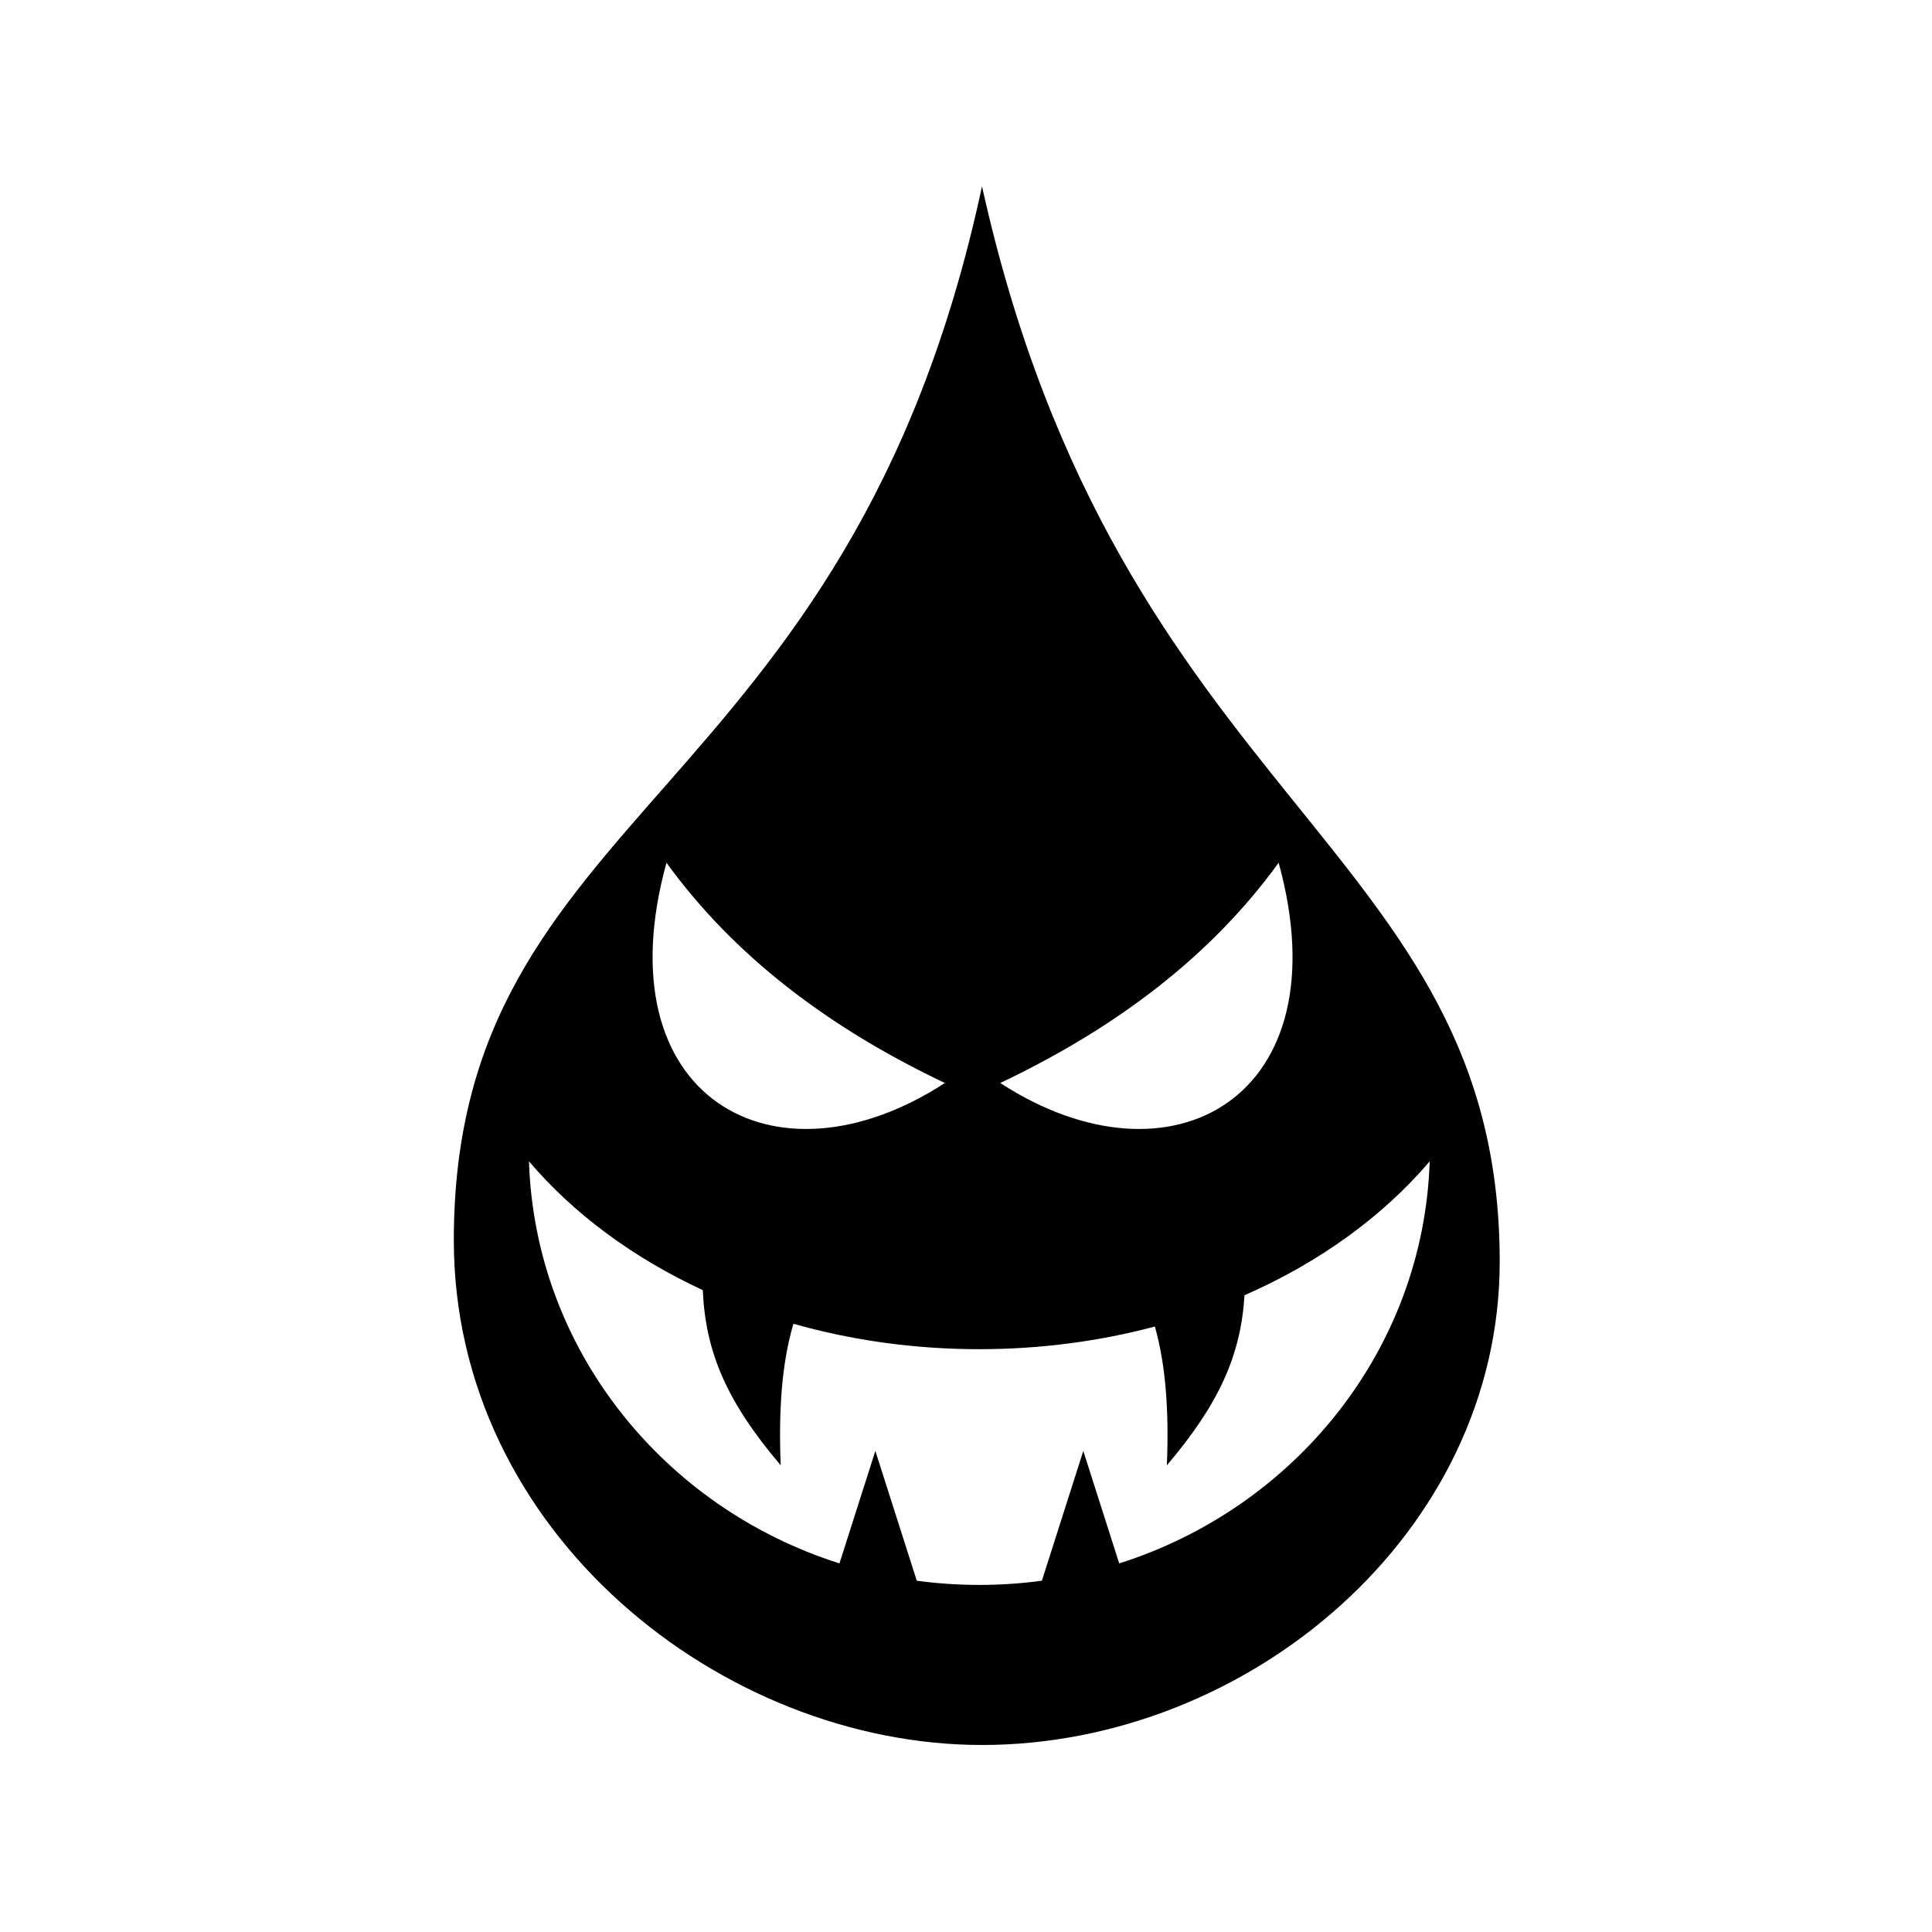 <svg xmlns="http://www.w3.org/2000/svg" width="100%" height="100%" viewBox="0 0 588.8 588.8"><path d="M299.275 56.775C258.79 245.81 138.305 245.43 138.305 377.963c0 89.282 81.826 153.843 160.97 153.843 80.922 0 157.78-64.24 157.78-147.312 0-127.22-115.946-139.043-157.78-327.72zM203.12 262.93c20.58 28.427 49.463 50.325 84.843 67.126-52.21 33.95-104.512 4.16-84.844-67.125z m186.56 0c19.67 71.285-32.632 101.076-84.842 67.126 35.38-16.8 64.262-38.7 84.843-67.125z m-228.467 91c13.56 15.95 31.694 29.396 52.968 39.25 0.824 19.023 7.407 34.174 23.75 53.376-0.656-16.11 0.23-30.838 3.876-43.125 17.655 5.02 36.742 7.75 56.656 7.75 18.736 0 36.733-2.438 53.5-6.905 3.442 12.116 4.3 26.536 3.657 42.28 15.894-18.673 22.544-33.512 23.655-51.81 22.768-9.975 42.15-24.008 56.438-40.814-1.84 57.177-40.896 105.505-94.625 122.533L330.15 442.18l-12.625 39.564c-6.228 0.84-12.593 1.28-19.063 1.28-6.468 0-12.834-0.44-19.062-1.28l-12.625-39.563-10.938 34.283c-53.73-17.03-92.788-65.358-94.625-122.532z" /></svg>
